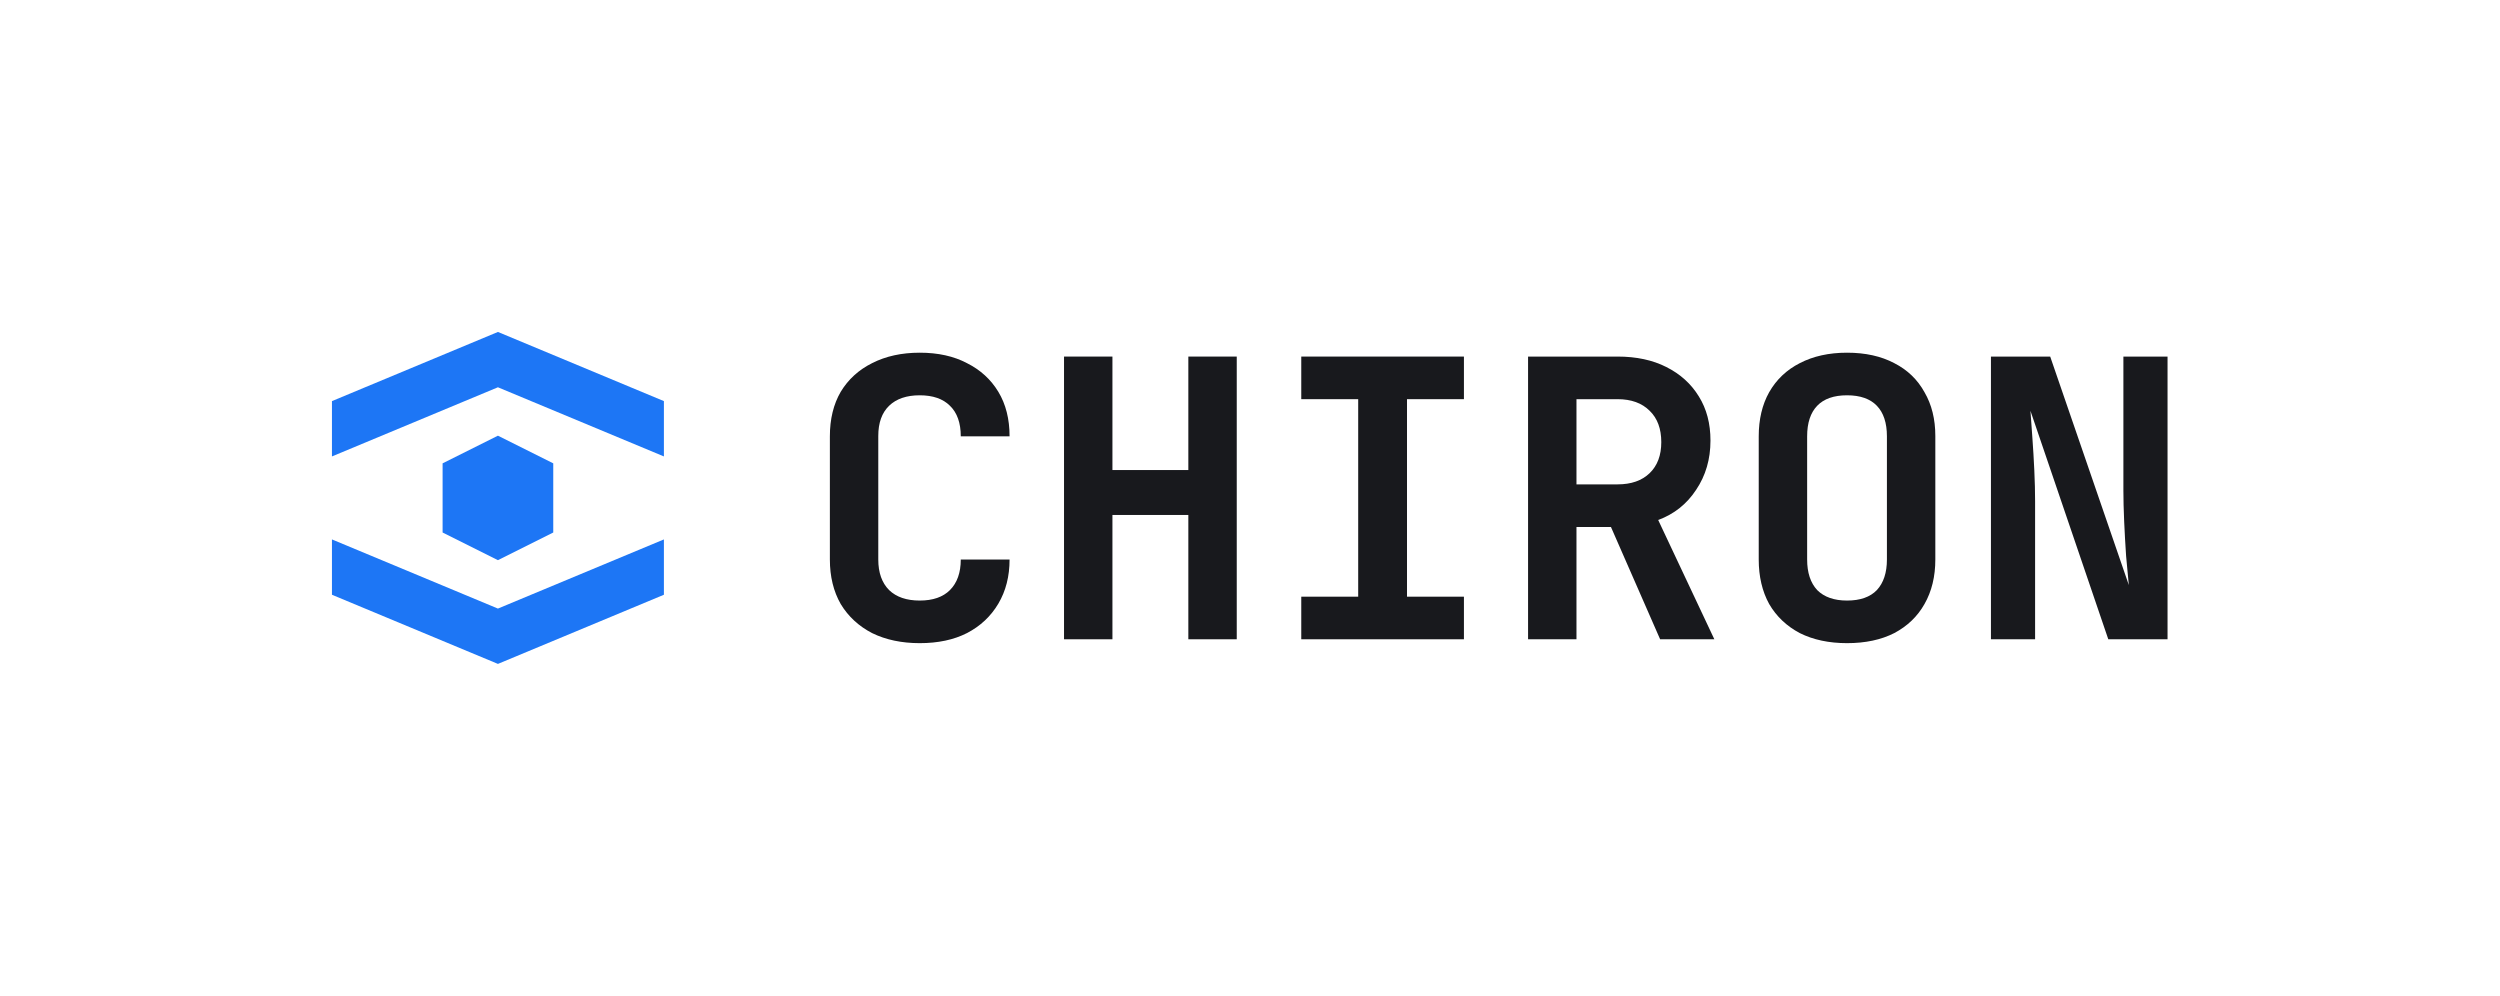 <svg width="482" height="192" viewBox="0 0 482 192" fill="none" xmlns="http://www.w3.org/2000/svg">
<rect width="482" height="192" fill="white"/>
<path d="M383.854 123.253V68.747H395.278L410.436 112.8C410.286 111.207 410.112 109.34 409.913 107.2C409.764 105.01 409.639 102.795 409.54 100.555C409.44 98.265 409.39 96.274 409.39 94.581V68.747H417.902V123.253H406.478L391.47 79.2C391.57 80.644 391.694 82.386 391.844 84.427C391.993 86.468 392.117 88.558 392.217 90.699C392.316 92.839 392.366 94.805 392.366 96.597V123.253H383.854Z" fill="#18191D"/>
<path d="M356.107 124C352.623 124 349.586 123.353 346.998 122.059C344.459 120.715 342.493 118.848 341.099 116.459C339.755 114.02 339.083 111.157 339.083 107.872V84.128C339.083 80.843 339.755 78.005 341.099 75.616C342.493 73.177 344.459 71.31 346.998 70.016C349.586 68.672 352.623 68 356.107 68C359.641 68 362.678 68.672 365.217 70.016C367.755 71.31 369.697 73.177 371.041 75.616C372.434 78.005 373.131 80.818 373.131 84.053V107.872C373.131 111.157 372.434 114.02 371.041 116.459C369.697 118.848 367.755 120.715 365.217 122.059C362.678 123.353 359.641 124 356.107 124ZM356.107 115.787C358.646 115.787 360.562 115.115 361.857 113.771C363.151 112.377 363.798 110.411 363.798 107.872V84.128C363.798 81.54 363.151 79.573 361.857 78.229C360.562 76.885 358.646 76.213 356.107 76.213C353.569 76.213 351.652 76.885 350.358 78.229C349.064 79.573 348.417 81.54 348.417 84.128V107.872C348.417 110.411 349.064 112.377 350.358 113.771C351.702 115.115 353.618 115.787 356.107 115.787Z" fill="#18191D"/>
<path d="M294.611 123.253V68.747H311.859C315.493 68.747 318.629 69.419 321.267 70.763C323.955 72.107 326.046 73.998 327.539 76.437C329.032 78.827 329.779 81.664 329.779 84.949C329.779 88.533 328.858 91.694 327.016 94.432C325.224 97.17 322.785 99.111 319.699 100.256L330.526 123.253H320.072L310.59 101.6H303.944V123.253H294.611ZM303.944 93.387H311.859C314.497 93.387 316.563 92.665 318.056 91.221C319.55 89.778 320.296 87.787 320.296 85.248C320.296 82.659 319.55 80.644 318.056 79.2C316.563 77.707 314.497 76.96 311.859 76.96H303.944V93.387Z" fill="#18191D"/>
<path d="M250.885 123.253V115.04H261.861V76.96H250.885V68.747H282.245V76.96H271.27V115.04H282.245V123.253H250.885Z" fill="#18191D"/>
<path d="M205.144 123.253V68.747H214.477V90.624H229.112V68.747H238.445V123.253H229.112V99.285H214.477V123.253H205.144Z" fill="#18191D"/>
<path d="M177.323 124C173.838 124 170.777 123.353 168.139 122.059C165.55 120.715 163.534 118.848 162.091 116.459C160.697 114.02 160 111.157 160 107.872V84.128C160 80.793 160.697 77.931 162.091 75.541C163.534 73.152 165.55 71.31 168.139 70.016C170.777 68.672 173.838 68 177.323 68C180.857 68 183.893 68.672 186.432 70.016C189.02 71.31 191.036 73.152 192.48 75.541C193.924 77.931 194.645 80.793 194.645 84.128H185.237C185.237 81.54 184.54 79.573 183.147 78.229C181.803 76.885 179.861 76.213 177.323 76.213C174.784 76.213 172.818 76.885 171.424 78.229C170.03 79.573 169.333 81.515 169.333 84.053V107.872C169.333 110.411 170.03 112.377 171.424 113.771C172.818 115.115 174.784 115.787 177.323 115.787C179.861 115.787 181.803 115.115 183.147 113.771C184.54 112.377 185.237 110.411 185.237 107.872H194.645C194.645 111.108 193.924 113.945 192.48 116.384C191.036 118.823 189.02 120.715 186.432 122.059C183.893 123.353 180.857 124 177.323 124Z" fill="#18191D"/>
<g clip-path="url(#clip0_129_2)">
<path d="M85.333 89.333L96 84L106.667 89.333V96V102.667L96 108L85.333 102.667V96V89.333Z" fill="#1D76F5"/>
<path d="M64 77.333L96 64L128 77.333V88L96 74.667L64 88V77.333Z" fill="#1D76F5"/>
<path d="M64 114.667L96 128L128 114.667V104L96 117.333L64 104V114.667Z" fill="#1D76F5"/>
</g>
<defs>
<clipPath id="clip0_129_2">
<rect width="64" height="64" fill="white" transform="translate(64 64)"/>
</clipPath>
</defs>
</svg>

